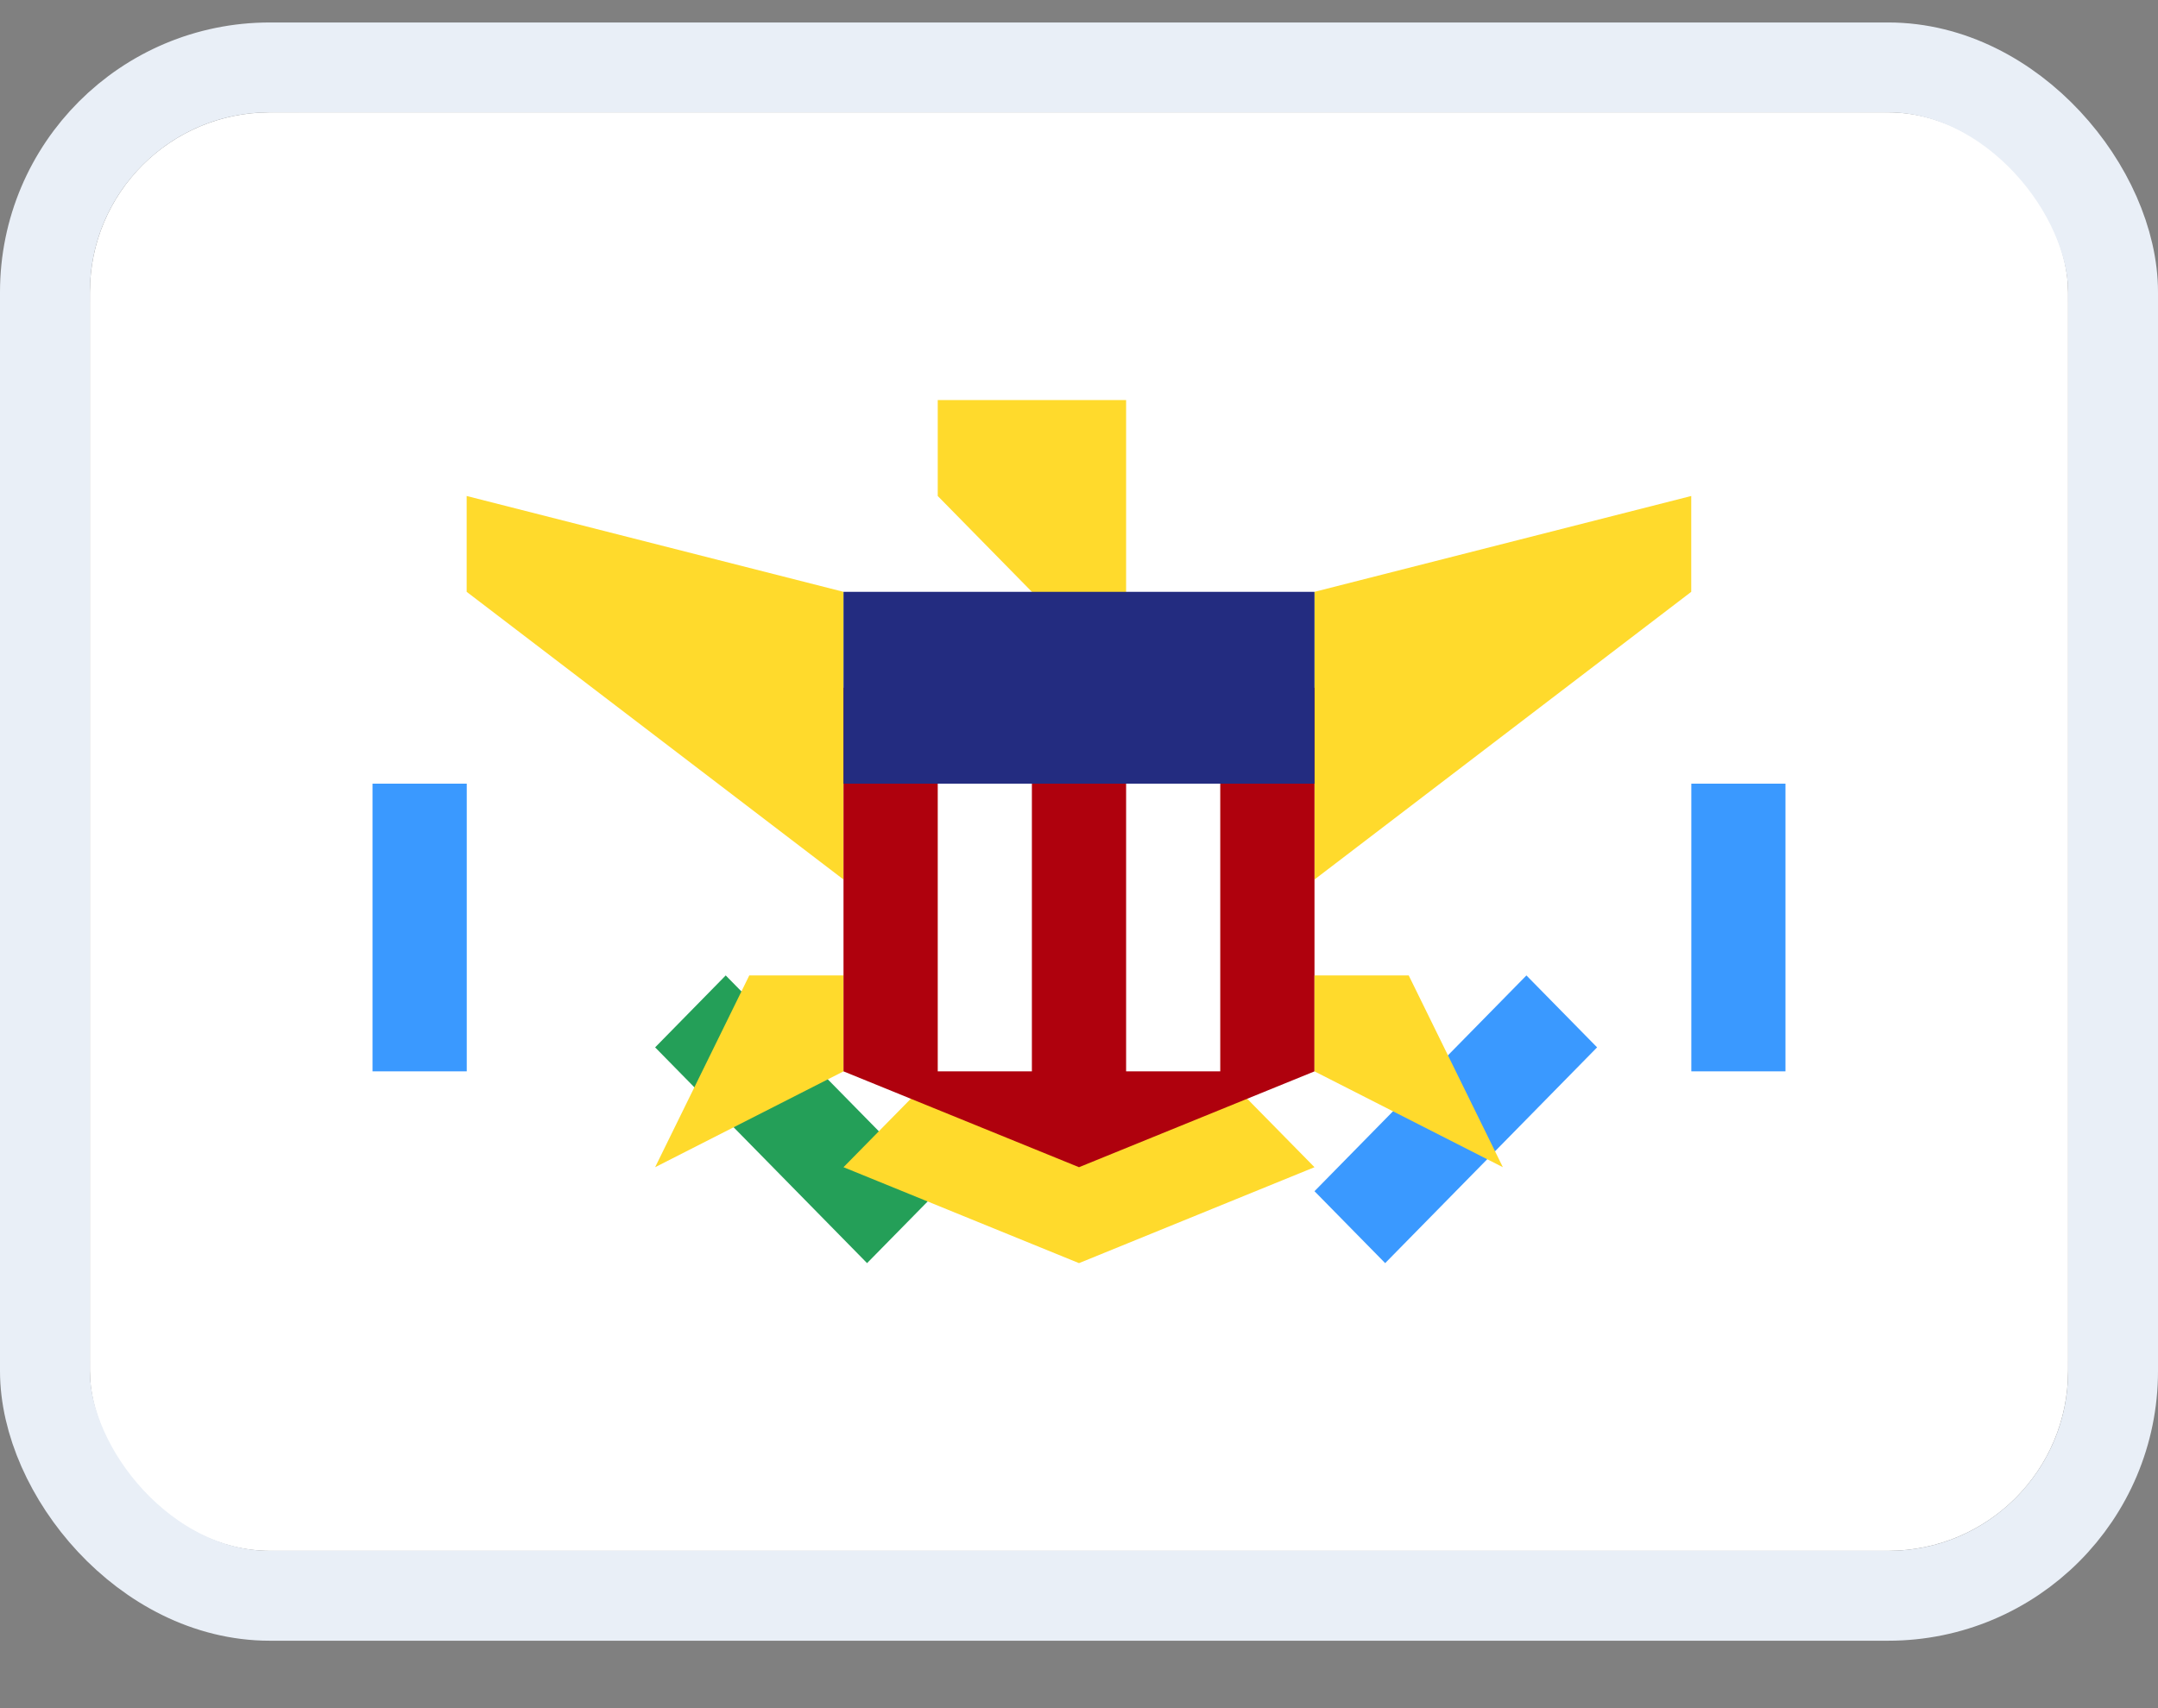 <svg width="24" height="19" viewBox="0 0 24 19" fill="none" xmlns="http://www.w3.org/2000/svg">
<rect x="0" y="0" width="24" height="19" fill="#808080" stroke="none"/>
<g clip-path="url(#clip0_14537_65667)">
<g clip-path="url(#clip1_14537_65667)">
<rect width="22" height="16" transform="translate(1 1.25)" fill="white"/>
<mask id="mask0_14537_65667" style="mask-type:alpha" maskUnits="userSpaceOnUse" x="1" y="1" width="22" height="17">
<path d="M20.905 1.25H3.095C1.938 1.25 1 2.205 1 3.383V15.117C1 16.295 1.938 17.25 3.095 17.25H20.905C22.062 17.25 23 16.295 23 15.117V3.383C23 2.205 22.062 1.25 20.905 1.25Z" fill="white"/>
</mask>
<g mask="url(#mask0_14537_65667)">
<path d="M20.905 1.25H3.095C1.938 1.25 1 2.205 1 3.383V15.117C1 16.295 1.938 17.25 3.095 17.25H20.905C22.062 17.25 23 16.295 23 15.117V3.383C23 2.205 22.062 1.25 20.905 1.25Z" fill="white"/>
<path fill-rule="evenodd" clip-rule="evenodd" d="M16.976 10.85L17.762 11.65L15.405 14.05L14.619 13.25L16.976 10.85Z" fill="#3A99FF"/>
<path fill-rule="evenodd" clip-rule="evenodd" d="M8.071 10.85L7.286 11.65L9.643 14.05L10.429 13.25L8.071 10.85Z" fill="#249F58"/>
<path fill-rule="evenodd" clip-rule="evenodd" d="M8.333 10.85H9.381V11.917L7.286 12.983L8.333 10.85Z" fill="#FFDA2C"/>
<path fill-rule="evenodd" clip-rule="evenodd" d="M4.143 8.717H5.191V11.917H4.143V8.717ZM18.81 8.717H19.857V11.917H18.81V8.717Z" fill="#3A99FF"/>
<path fill-rule="evenodd" clip-rule="evenodd" d="M12.524 5.517V4.45H10.429V5.517L11.476 6.583V8.717H12.524V5.517ZM5.19 5.517L9.381 6.583V9.783L5.19 6.583V5.517ZM18.809 5.517L14.619 6.583V9.783L18.809 6.583V5.517ZM9.381 12.983L12 14.05L14.619 12.983L13.571 11.917H10.429L9.381 12.983Z" fill="#FFDA2C"/>
<path fill-rule="evenodd" clip-rule="evenodd" d="M9.381 7.65H14.619V11.917L12 12.983L9.381 11.917V7.65Z" fill="#AF010D"/>
<path fill-rule="evenodd" clip-rule="evenodd" d="M9.381 6.583H14.619V8.717H9.381V6.583Z" fill="#232C80"/>
<path fill-rule="evenodd" clip-rule="evenodd" d="M10.429 8.717H11.476V11.917H10.429V8.717ZM12.524 8.717H13.571V11.917H12.524V8.717Z" fill="white"/>
<path fill-rule="evenodd" clip-rule="evenodd" d="M15.667 10.85H14.619V11.917L16.714 12.983L15.667 10.85Z" fill="#FFDA2C"/>
</g>
</g>
</g>
<rect x="0.5" y="0.75" width="23" height="17" rx="2.5" stroke="#E9EFF7"/>
<defs>
<clipPath id="clip0_14537_65667">
<rect x="1" y="1.25" width="22" height="16" rx="2" fill="white"/>
</clipPath>
<clipPath id="clip1_14537_65667">
<rect width="22" height="16" fill="white" transform="translate(1 1.25)"/>
</clipPath>
</defs>
</svg>
